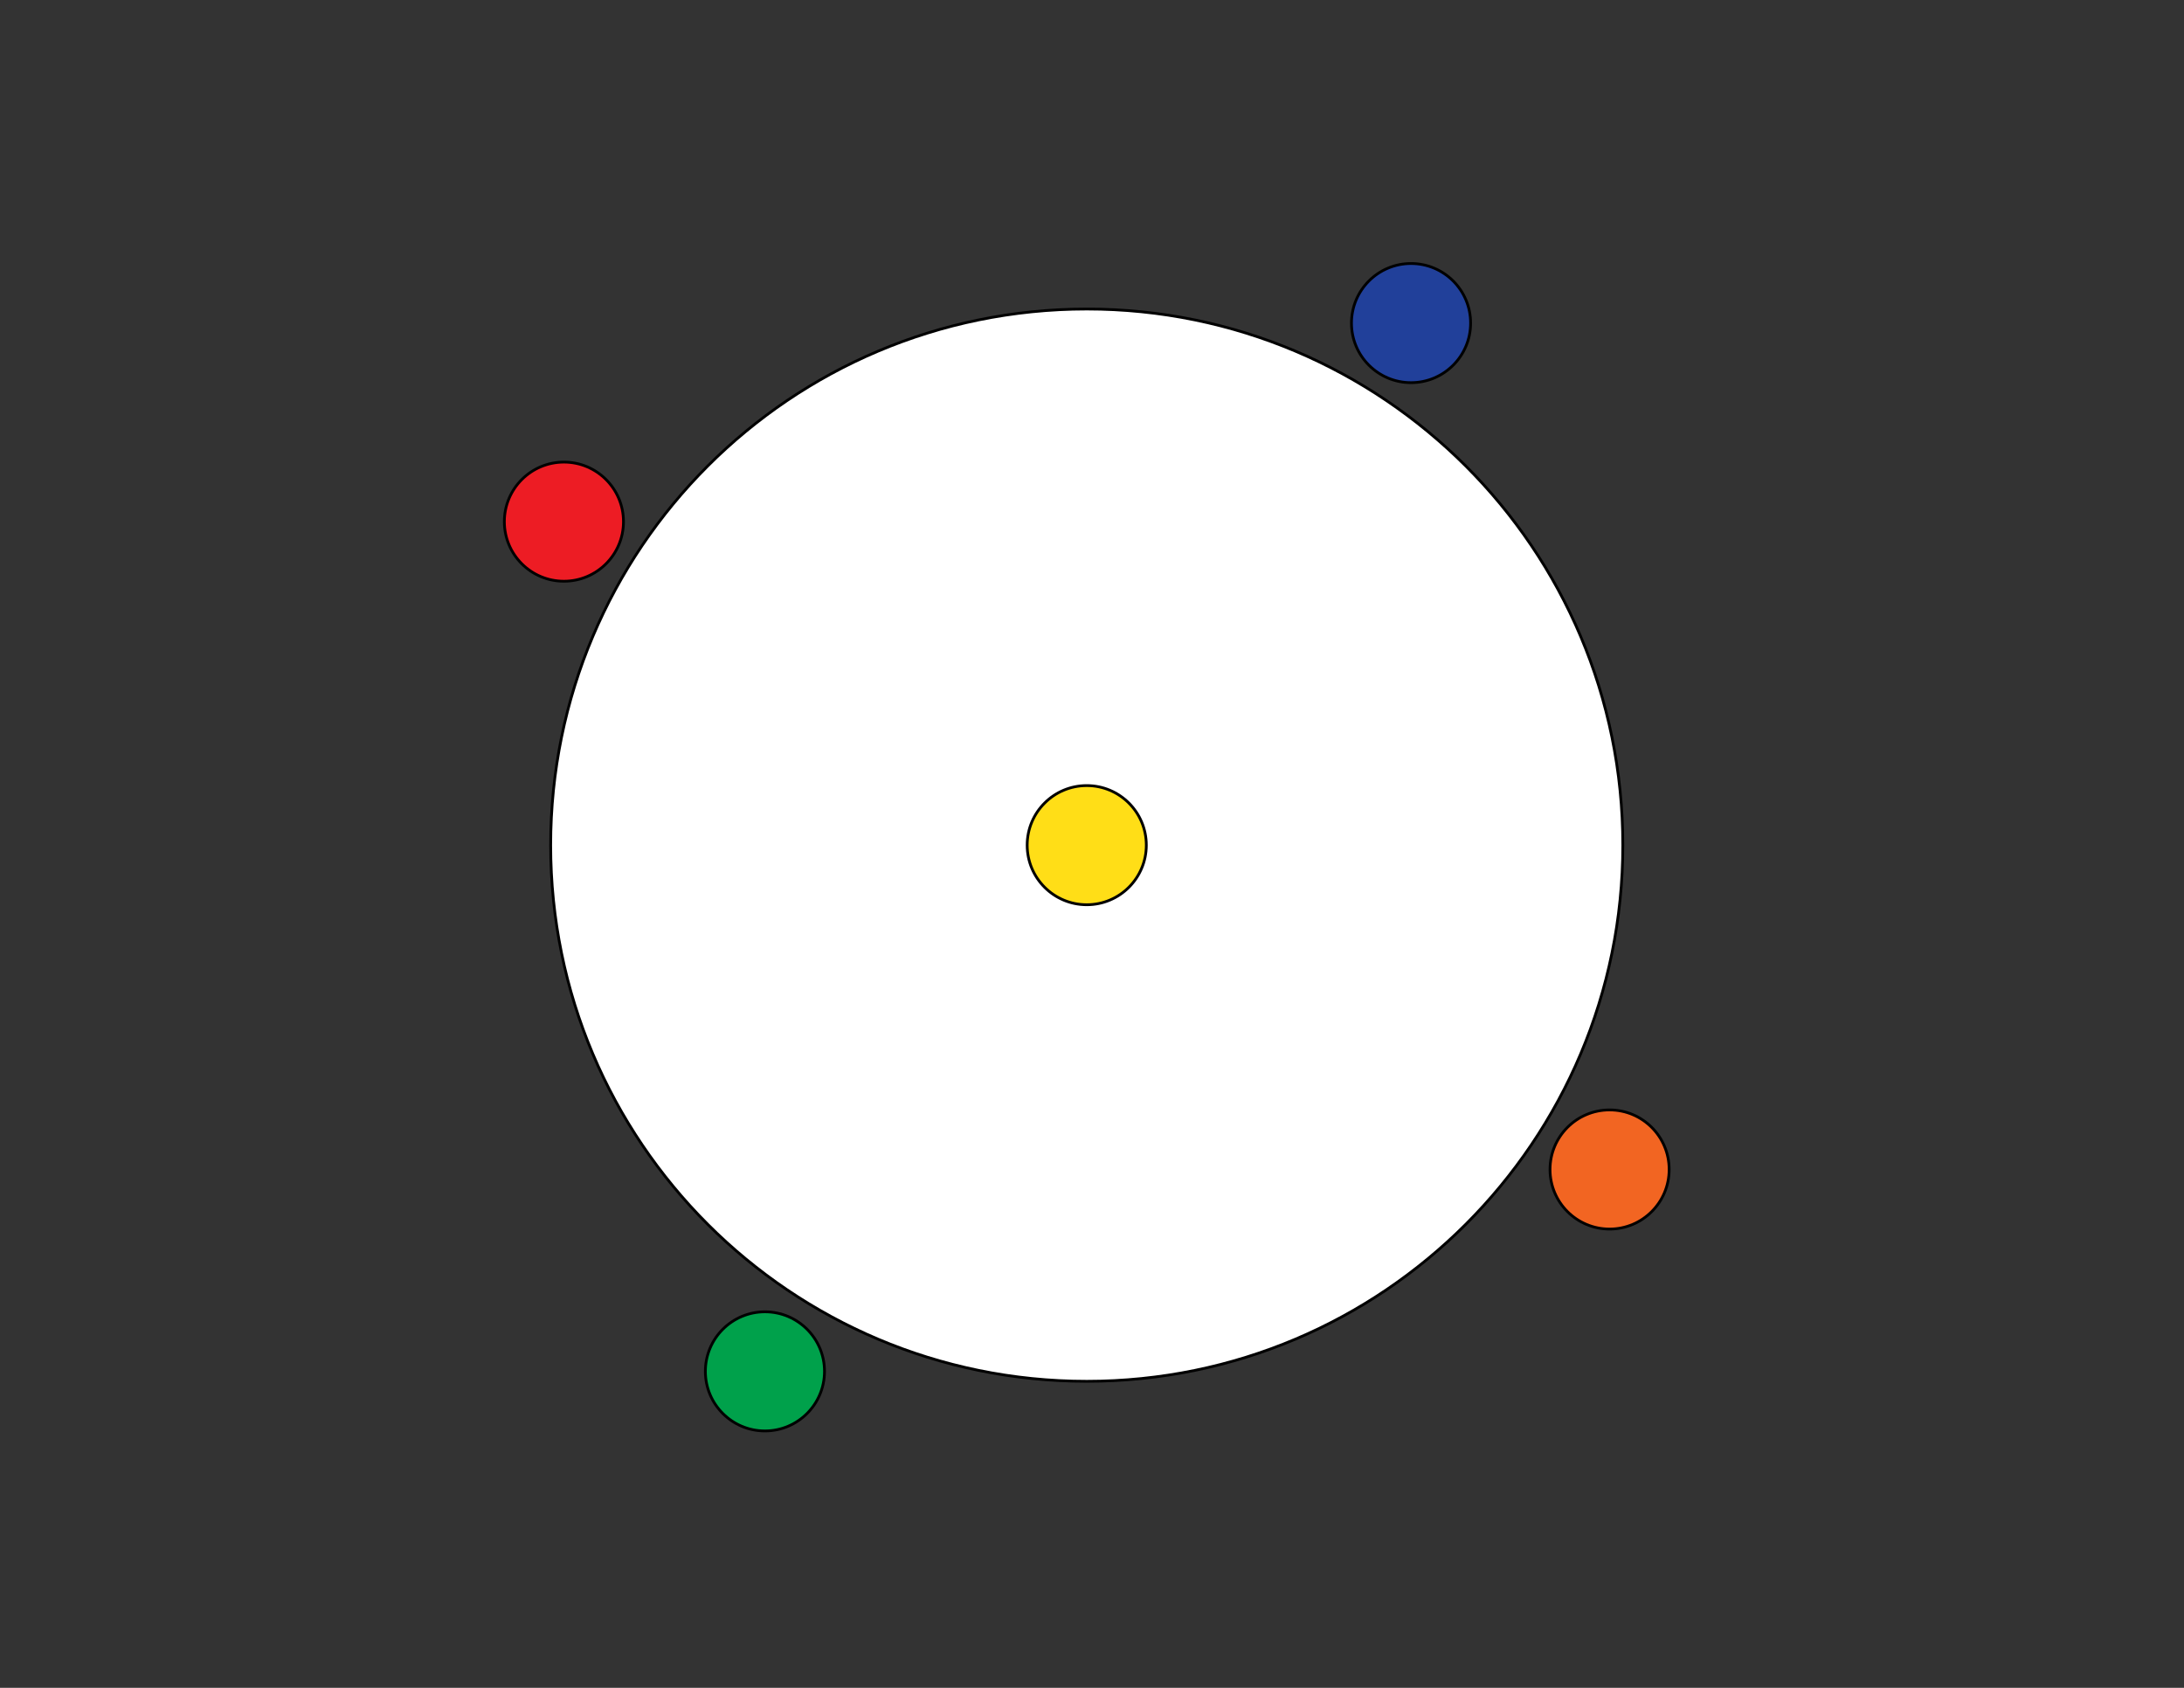 <?xml version="1.0" encoding="utf-8"?>
<!-- Generator: Adobe Illustrator 16.0.0, SVG Export Plug-In . SVG Version: 6.00 Build 0)  -->
<!DOCTYPE svg PUBLIC "-//W3C//DTD SVG 1.1//EN" "http://www.w3.org/Graphics/SVG/1.1/DTD/svg11.dtd">
<svg version="1.1" id="Layer_1" xmlns="http://www.w3.org/2000/svg" xmlns:xlink="http://www.w3.org/1999/xlink" x="0px" y="0px"
	 width="792px" height="612px" viewBox="0 0 792 612" enable-background="new 0 0 792 612" xml:space="preserve">
<rect x="0" y="0" width="792" height="612" fill="#333333" stroke="none"/>
<g>
	<path fill="#FFFFFF" stroke="#000000" stroke-miterlimit="10" d="M394.096,112.05c107.363,0,194.398,87.036,194.398,194.4
		s-87.035,194.4-194.398,194.4c-107.365,0-194.4-87.036-194.4-194.4S286.731,112.05,394.096,112.05z"/>
</g>
<g>
</g>
<g>
	<path fill="#21409A" stroke="#000000" stroke-miterlimit="10" d="M511.696,95.55c11.93,0,21.6,9.67,21.6,21.6
		c0,11.929-9.67,21.6-21.6,21.6s-21.6-9.67-21.6-21.6C490.096,105.221,499.766,95.55,511.696,95.55z"/>
</g>
<g>
	<path fill="#F26522" stroke="#000000" stroke-miterlimit="10" d="M583.696,402.45c11.93,0,21.6,9.671,21.6,21.6
		c0,11.93-9.67,21.601-21.6,21.601s-21.6-9.671-21.6-21.601C562.096,412.121,571.766,402.45,583.696,402.45z"/>
</g>
<g>
	<path fill="#ED1C24" stroke="#000000" stroke-miterlimit="10" d="M204.496,167.55c11.93,0,21.601,9.67,21.601,21.6
		c0,11.929-9.671,21.6-21.601,21.6c-11.929,0-21.599-9.67-21.599-21.6C182.896,177.221,192.567,167.55,204.496,167.55z"/>
</g>
<g>
	<path fill="#00A14B" stroke="#000000" stroke-miterlimit="10" d="M277.395,475.65c11.93,0,21.601,9.671,21.601,21.6
		c0,11.93-9.671,21.601-21.601,21.601c-11.929,0-21.6-9.671-21.6-21.601C255.795,485.321,265.466,475.65,277.395,475.65z"/>
</g>
<g>
	<path fill="#FFDE17" stroke="#000000" stroke-miterlimit="10" d="M394.096,284.85c11.928,0,21.6,9.671,21.6,21.6
		c0,11.93-9.672,21.6-21.6,21.6c-11.93,0-21.602-9.67-21.602-21.6C372.495,294.521,382.167,284.85,394.096,284.85z"/>
</g>
</svg>
